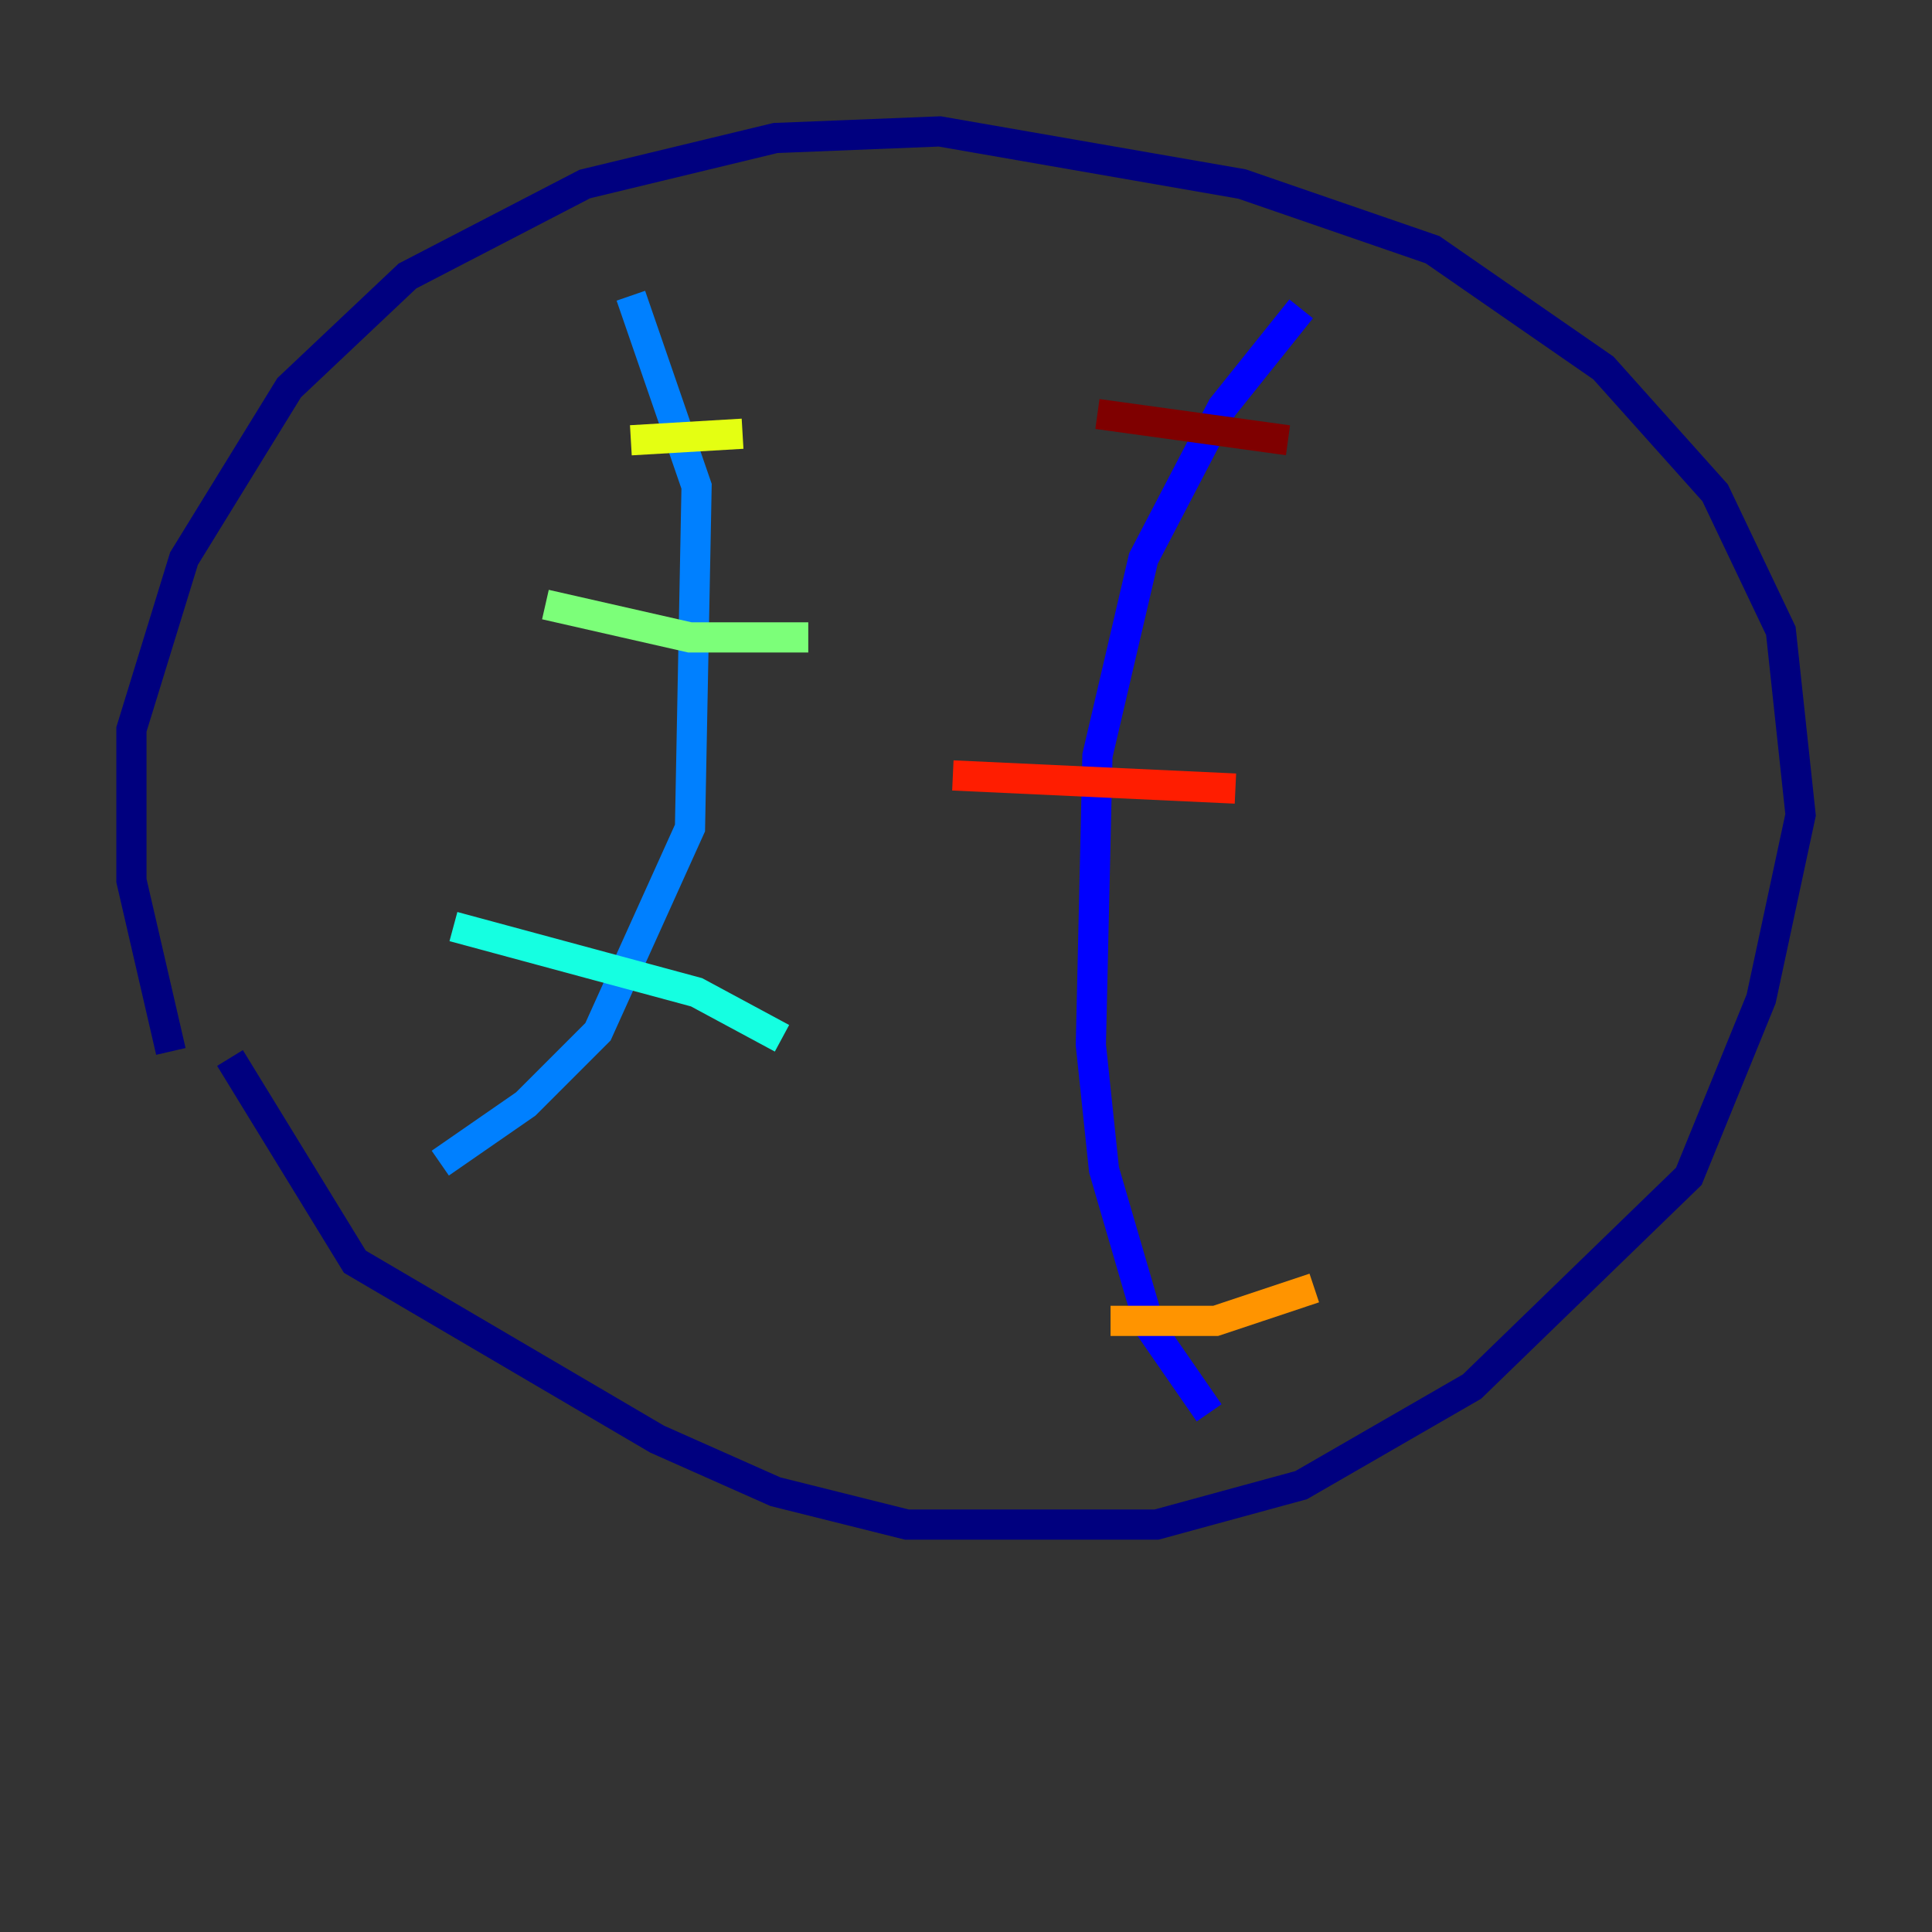 <?xml version="1.0" encoding="utf-8" ?>
<svg baseProfile="tiny" height="128" version="1.2" viewBox="0,0,128,128" width="128" xmlns="http://www.w3.org/2000/svg" xmlns:ev="http://www.w3.org/2001/xml-events" xmlns:xlink="http://www.w3.org/1999/xlink"><rect x="0" y="0" width="128" height="128" fill="#333333" stroke="none"/><defs /><polyline fill="none" points="11.32,69.66 8.707,58.34 8.707,48.327 12.191,37.007 19.157,25.687 26.993,18.286 38.748,12.191 51.374,9.143 62.258,8.707 82.286,12.191 94.912,16.544 106.231,24.381 113.633,32.653 117.986,41.796 119.293,53.986 116.68,66.177 111.891,77.932 97.524,91.864 86.204,98.395 76.626,101.007 60.082,101.007 51.374,98.83 43.537,95.347 23.51,83.592 15.238,70.095" stroke="#00007f" stroke-width="2" /><polyline fill="none" points="80.109,93.605 76.191,87.946 73.143,77.497 72.272,69.225 72.707,50.068 75.755,37.007 80.98,26.993 86.204,20.463" stroke="#0000ff" stroke-width="2" /><polyline fill="none" points="29.17,77.061 34.83,73.143 39.619,68.354 45.714,54.857 46.15,32.218 41.796,19.592" stroke="#0080ff" stroke-width="2" /><polyline fill="none" points="30.041,61.388 46.15,65.742 51.809,68.789" stroke="#15ffe1" stroke-width="2" /><polyline fill="none" points="36.136,40.054 45.714,42.231 53.551,42.231" stroke="#7cff79" stroke-width="2" /><polyline fill="none" points="41.796,29.17 49.197,28.735" stroke="#e4ff12" stroke-width="2" /><polyline fill="none" points="73.578,87.51 80.544,87.51 87.075,85.333" stroke="#ff9400" stroke-width="2" /><polyline fill="none" points="63.129,51.374 81.85,52.245" stroke="#ff1d00" stroke-width="2" /><polyline fill="none" points="72.707,27.429 85.333,29.17" stroke="#7f0000" stroke-width="2" /></svg>